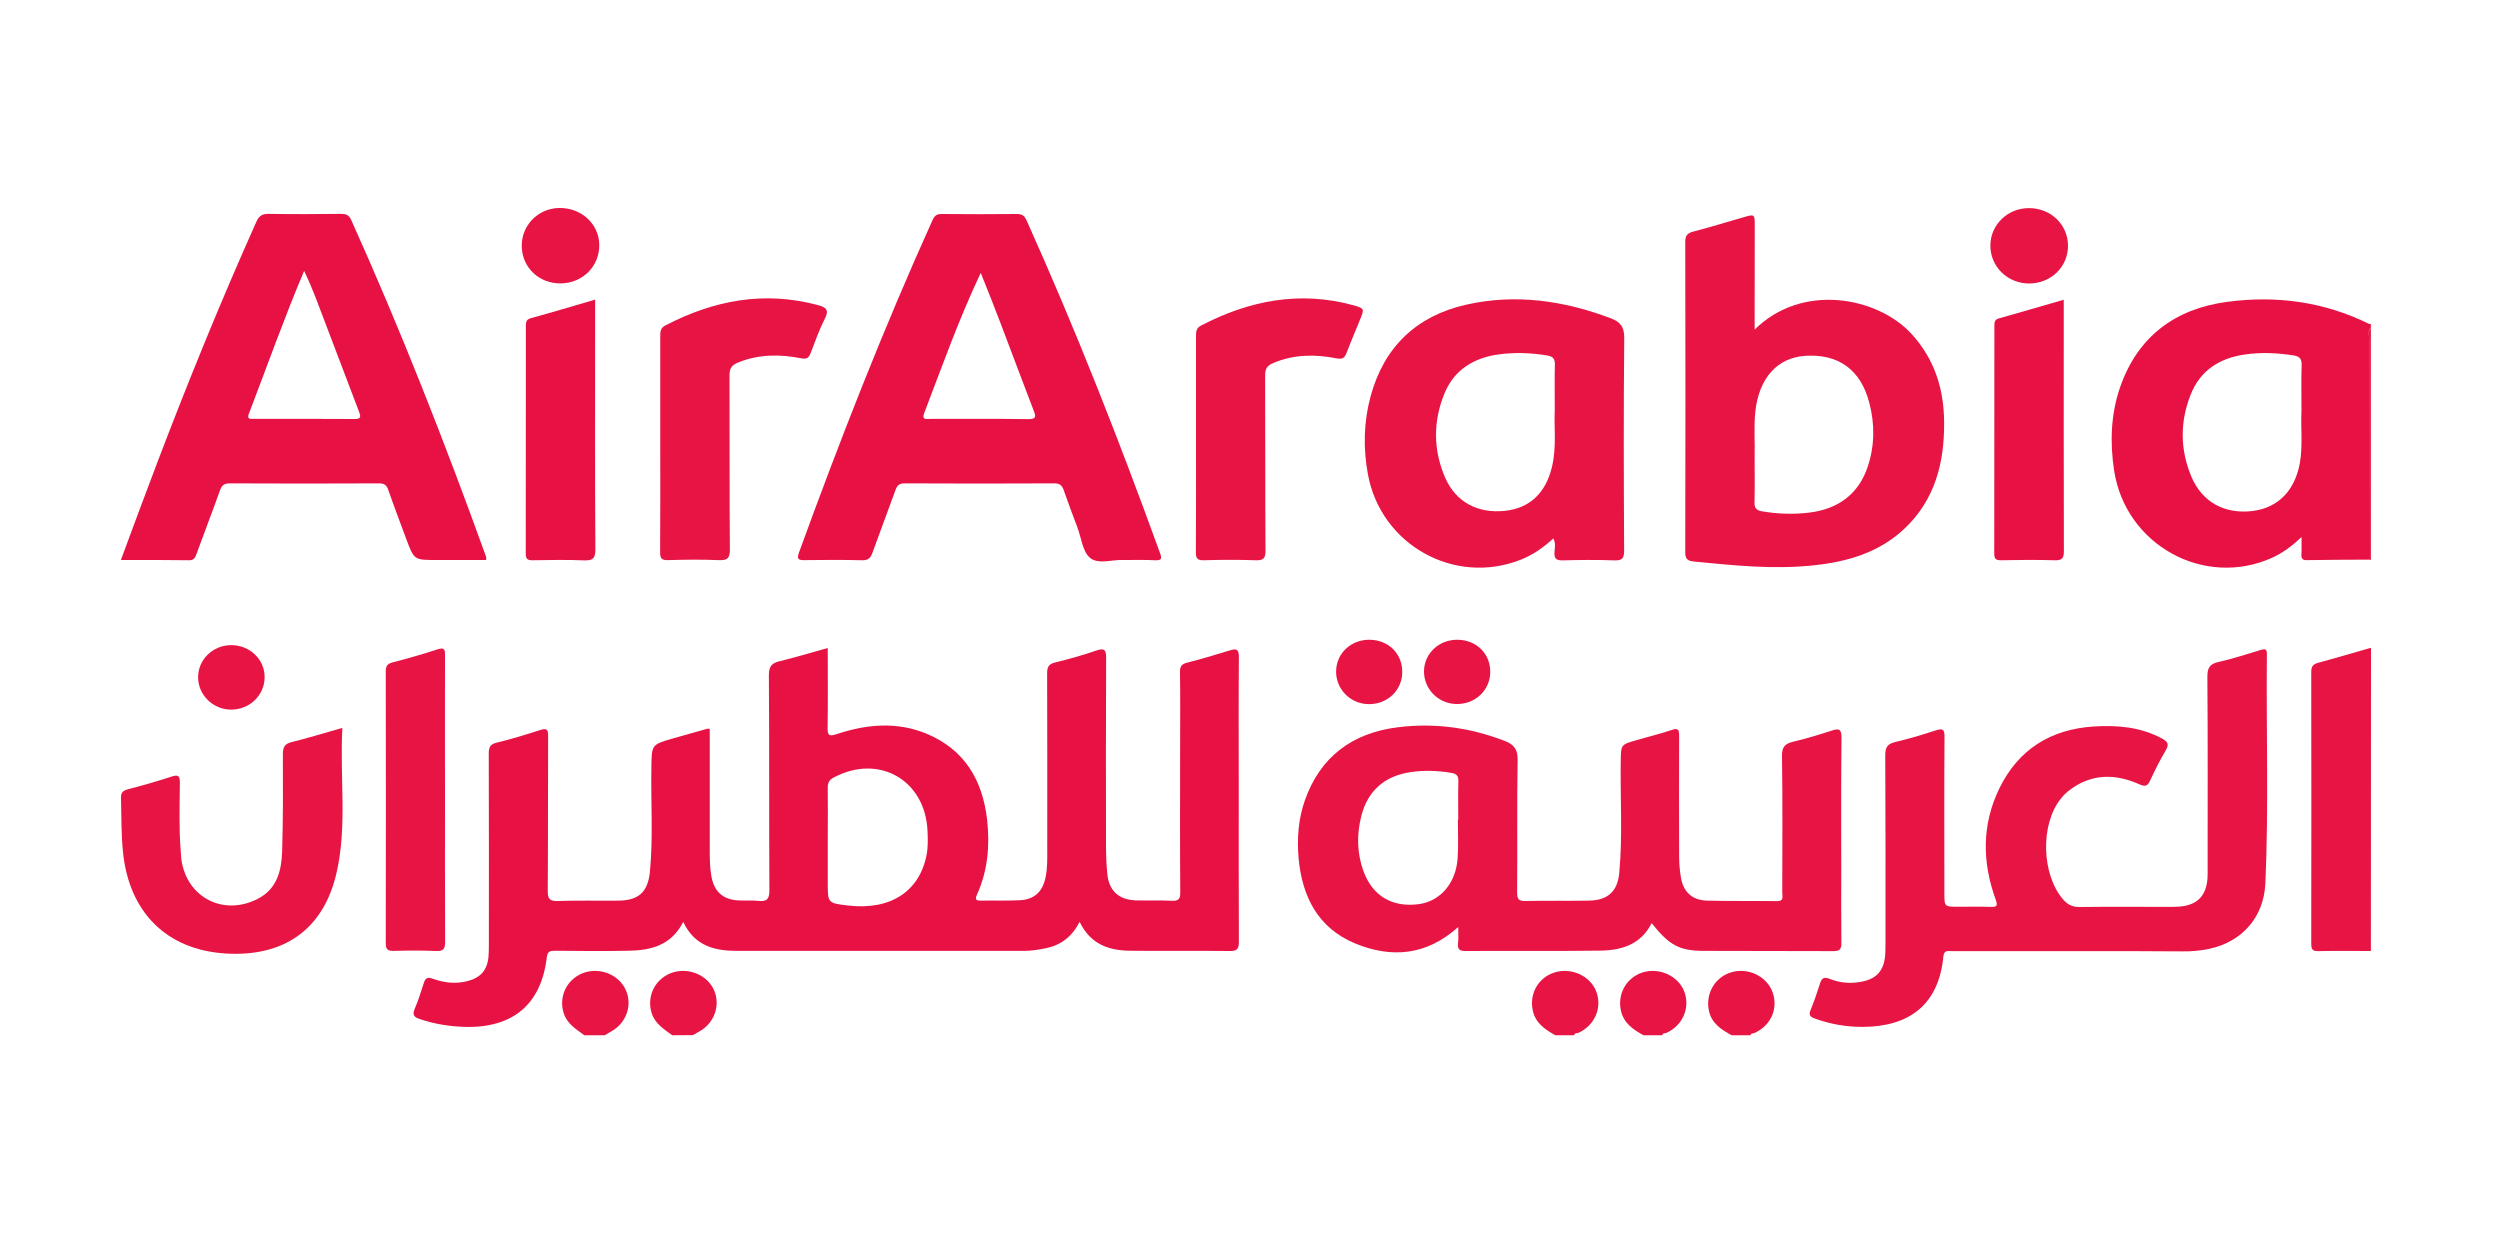 <?xml version="1.0" encoding="utf-8"?>
<!-- Generator: Adobe Illustrator 25.4.1, SVG Export Plug-In . SVG Version: 6.00 Build 0)  -->
<svg version="1.1" id="Layer_1" xmlns="http://www.w3.org/2000/svg" xmlns:xlink="http://www.w3.org/1999/xlink" x="0px" y="0px"
	 viewBox="0 0 200 100" style="enable-background:new 0 0 200 100;" xml:space="preserve">
<style type="text/css">
	.st0{fill:#E71243;}
	.st1{fill:#E71444;}
</style>
<g>
	<path class="st0" d="M189.52,44.77c-1.65,0.01-3.29,0.01-4.94,0.04c-0.35,0.01-0.49-0.09-0.47-0.46c0.03-0.42,0.01-0.84,0.01-1.39
		c-0.76,0.73-1.51,1.28-2.37,1.67c-5.44,2.43-11.71-1.04-12.62-6.98c-0.34-2.25-0.27-4.49,0.47-6.65c1.4-4.06,4.39-6.29,8.55-6.85
		c3.93-0.53,7.76-0.02,11.37,1.76c0.04,0.02,0.1,0.01,0.15,0.01c0,0.1,0,0.2,0,0.3c-0.26,0.25-0.14,0.56-0.14,0.85
		C189.52,32.97,189.52,38.87,189.52,44.77z M184.12,32.87c0-1.37-0.03-2.49,0.01-3.61c0.02-0.51-0.11-0.75-0.66-0.83
		c-1.29-0.2-2.59-0.26-3.88-0.07c-2.01,0.28-3.58,1.27-4.34,3.22c-0.86,2.17-0.85,4.39,0.06,6.55c0.86,2.05,2.68,3.02,4.89,2.75
		c2.04-0.25,3.39-1.63,3.79-3.84C184.24,35.56,184.04,34.09,184.12,32.87z"/>
	<path class="st1" d="M189.67,76.08c-1.4,0-2.79-0.02-4.19,0.01c-0.47,0.01-0.58-0.13-0.58-0.59c0.01-7.25,0.01-14.5,0-21.75
		c0-0.43,0.14-0.61,0.54-0.72c1.42-0.39,2.82-0.8,4.24-1.21C189.67,59.91,189.67,68,189.67,76.08z"/>
	<path class="st1" d="M46.74,82.82c-0.65-0.49-1.36-0.9-1.64-1.75c-0.42-1.3,0.2-2.67,1.48-3.2c1.26-0.52,2.8,0.01,3.42,1.2
		c0.61,1.16,0.21,2.6-0.93,3.34c-0.22,0.14-0.46,0.27-0.69,0.41C47.84,82.82,47.29,82.82,46.74,82.82z"/>
	<path class="st1" d="M53.78,82.82c-0.65-0.48-1.36-0.9-1.64-1.75c-0.42-1.3,0.2-2.67,1.48-3.2c1.26-0.52,2.8,0.01,3.43,1.19
		c0.62,1.18,0.19,2.67-0.99,3.39c-0.21,0.13-0.42,0.24-0.63,0.36C54.88,82.82,54.33,82.82,53.78,82.82z"/>
	<path class="st1" d="M124.43,82.82c-0.81-0.45-1.57-0.95-1.8-1.94c-0.31-1.35,0.41-2.66,1.72-3.08c1.34-0.43,2.87,0.26,3.35,1.52
		c0.49,1.28-0.11,2.7-1.41,3.3c-0.12,0.06-0.32-0.01-0.36,0.2C125.43,82.82,124.93,82.82,124.43,82.82z"/>
	<path class="st1" d="M131.48,82.82c-0.81-0.45-1.57-0.95-1.8-1.94c-0.31-1.35,0.41-2.65,1.71-3.08c1.33-0.43,2.87,0.26,3.35,1.52
		c0.49,1.28-0.11,2.7-1.4,3.3c-0.12,0.06-0.32,0-0.36,0.2C132.48,82.82,131.98,82.82,131.48,82.82z"/>
	<path class="st1" d="M138.53,82.82c-0.81-0.45-1.58-0.92-1.81-1.93c-0.31-1.37,0.46-2.72,1.79-3.11c1.35-0.4,2.85,0.33,3.3,1.61
		c0.47,1.32-0.16,2.69-1.48,3.26c-0.1,0.04-0.26,0-0.29,0.17C139.53,82.82,139.03,82.82,138.53,82.82z"/>
	<path class="st1" d="M189.52,44.77c0-5.9,0-11.8,0.01-17.69c0-0.28-0.11-0.6,0.14-0.85c0,6.19,0,12.38,0,18.57
		C189.62,44.78,189.57,44.78,189.52,44.77z"/>
	<path class="st0" d="M56.78,58.31c0,3.23,0,6.42,0,9.62c0,0.72,0,1.45,0.13,2.16c0.21,1.21,0.89,1.86,2.11,1.94
		c0.55,0.04,1.1-0.02,1.65,0.04c0.66,0.07,0.88-0.12,0.88-0.84c-0.03-5.74,0-11.48-0.04-17.22c0-0.68,0.21-0.96,0.85-1.11
		c1.28-0.31,2.54-0.69,3.86-1.06c0,2.16,0.02,4.26-0.01,6.35c-0.01,0.6,0.07,0.76,0.72,0.54c2.38-0.79,4.79-1.02,7.18-0.04
		c3.07,1.27,4.5,3.74,4.86,6.9c0.23,2.06,0.05,4.09-0.82,6c-0.18,0.4-0.03,0.46,0.33,0.46c1.02-0.02,2.05,0.02,3.07-0.03
		c1.2-0.05,1.86-0.68,2.1-1.85c0.15-0.74,0.13-1.49,0.13-2.24c0-4.69,0.01-9.38-0.01-14.07c0-0.51,0.13-0.74,0.64-0.86
		c1.11-0.28,2.22-0.58,3.3-0.96c0.68-0.23,0.78-0.02,0.78,0.61c-0.02,4.99-0.02,9.98-0.01,14.97c0,0.75,0.03,1.5,0.1,2.24
		c0.12,1.39,0.9,2.12,2.29,2.17c0.95,0.03,1.9-0.02,2.85,0.03c0.57,0.03,0.71-0.14,0.7-0.7c-0.03-3.92-0.01-7.84-0.01-11.75
		c0-1.95,0.02-3.89-0.01-5.84c-0.01-0.46,0.13-0.65,0.58-0.76c1.13-0.29,2.26-0.62,3.38-0.97c0.56-0.18,0.76-0.11,0.75,0.55
		c-0.03,3.42-0.01,6.84-0.01,10.26c0,4.17-0.01,8.33,0.01,12.5c0,0.61-0.18,0.74-0.75,0.73c-2.65-0.03-5.3,0.01-7.95-0.02
		c-1.69-0.02-3.16-0.5-4.04-2.31c-0.6,1.18-1.5,1.86-2.7,2.11c-0.59,0.12-1.18,0.21-1.78,0.21c-7.65,0-15.3,0-22.95,0
		c-1.79,0-3.39-0.41-4.28-2.32c-0.97,1.91-2.62,2.28-4.4,2.31c-1.95,0.04-3.9,0.02-5.85,0c-0.41,0-0.61,0.05-0.67,0.54
		c-0.44,3.75-2.72,5.66-6.57,5.55c-1.23-0.04-2.43-0.23-3.6-0.63c-0.44-0.15-0.6-0.32-0.4-0.8c0.28-0.66,0.51-1.35,0.72-2.04
		c0.13-0.41,0.27-0.55,0.74-0.38c0.88,0.32,1.79,0.43,2.72,0.2c1.07-0.26,1.63-0.86,1.73-1.97c0.03-0.37,0.03-0.75,0.03-1.12
		c0-5.04,0.01-10.08-0.01-15.12c0-0.5,0.1-0.75,0.64-0.88c1.16-0.28,2.31-0.63,3.45-1c0.53-0.17,0.67-0.09,0.66,0.49
		c-0.02,4.12,0,8.23-0.03,12.35c0,0.64,0.12,0.85,0.81,0.83c1.62-0.06,3.25-0.01,4.87-0.03c1.59-0.02,2.33-0.69,2.49-2.29
		c0.27-2.79,0.07-5.58,0.12-8.38c0.03-1.8,0-1.81,1.71-2.3c0.93-0.27,1.87-0.53,2.8-0.79C56.66,58.29,56.68,58.3,56.78,58.31z
		 M66.22,67.25c0,1.12,0,2.24,0,3.36c0,1.64,0,1.64,1.62,1.83c3.38,0.4,5.72-1.11,6.29-4.06c0.12-0.64,0.1-1.29,0.07-1.94
		c-0.2-4.05-3.9-6.15-7.48-4.25c-0.35,0.18-0.5,0.39-0.5,0.81C66.24,64.41,66.22,65.83,66.22,67.25z"/>
	<path class="st1" d="M116.66,74.16c-2.56,2.3-5.36,2.51-8.26,1.31c-2.96-1.23-4.23-3.74-4.51-6.79c-0.14-1.57-0.03-3.15,0.5-4.65
		c1.22-3.49,3.8-5.38,7.37-5.84c2.93-0.38,5.82,0,8.61,1.08c0.73,0.28,1.05,0.66,1.04,1.51c-0.06,3.54-0.01,7.09-0.04,10.63
		c0,0.51,0.12,0.68,0.66,0.67c1.7-0.04,3.4,0,5.1-0.03c1.49-0.03,2.27-0.73,2.41-2.21c0.28-2.99,0.07-5.98,0.12-8.97
		c0.02-1.29,0-1.3,1.27-1.66c0.93-0.27,1.88-0.5,2.8-0.81c0.55-0.19,0.6-0.01,0.6,0.48c-0.01,3.22-0.01,6.44,0,9.66
		c0,0.55,0.05,1.1,0.14,1.64c0.19,1.17,0.89,1.83,2.08,1.87c1.87,0.05,3.75,0.01,5.62,0.04c0.57,0.01,0.41-0.38,0.41-0.66
		c0.01-3.64,0.03-7.29-0.02-10.93c-0.01-0.71,0.2-1,0.88-1.16c1.04-0.24,2.07-0.56,3.09-0.89c0.58-0.19,0.79-0.15,0.79,0.57
		c-0.04,3.52-0.02,7.04-0.02,10.55c0,1.95-0.01,3.89,0.01,5.84c0.01,0.5-0.11,0.69-0.66,0.68c-3.45-0.02-6.9,0-10.35-0.02
		c-1.96-0.01-2.75-0.44-4.17-2.22c-0.85,1.71-2.41,2.18-4.12,2.2c-3.6,0.05-7.2,0.01-10.8,0.03c-0.48,0-0.61-0.17-0.57-0.61
		C116.69,75.08,116.66,74.68,116.66,74.16z M116.63,65.58c0.01,0,0.02,0,0.03,0c0-1.02-0.02-2.04,0.01-3.06
		c0.01-0.42-0.1-0.61-0.56-0.69c-1.07-0.18-2.15-0.22-3.2-0.07c-2.07,0.29-3.47,1.43-4,3.5c-0.38,1.48-0.36,2.96,0.16,4.41
		c0.72,2.01,2.32,2.95,4.45,2.66c1.72-0.24,2.97-1.7,3.09-3.69C116.68,67.62,116.63,66.6,116.63,65.58z"/>
	<path class="st1" d="M165.74,76.09c-3.2,0-6.4,0-9.6,0c-0.31,0-0.62-0.1-0.67,0.43c-0.37,3.84-2.71,5.61-6.43,5.63
		c-1.33,0.01-2.63-0.22-3.89-0.68c-0.35-0.13-0.46-0.29-0.31-0.65c0.28-0.69,0.53-1.4,0.75-2.11c0.14-0.44,0.3-0.6,0.79-0.4
		c0.7,0.28,1.45,0.38,2.21,0.28c1.54-0.19,2.2-0.92,2.24-2.47c0.01-0.27,0.01-0.55,0.01-0.82c0-4.96,0.01-9.93-0.02-14.89
		c0-0.65,0.2-0.91,0.81-1.05c1.09-0.26,2.17-0.58,3.23-0.93c0.56-0.18,0.71-0.09,0.7,0.52c-0.03,4.17-0.01,8.33-0.01,12.5
		c0,1.09,0,1.09,1.13,1.09c0.85,0,1.7-0.02,2.55,0.01c0.52,0.02,0.61-0.07,0.42-0.6c-1.08-2.98-1.11-5.97,0.29-8.86
		c1.51-3.12,4.09-4.74,7.54-4.97c1.89-0.12,3.74,0.03,5.46,0.95c0.45,0.24,0.63,0.44,0.32,0.96c-0.46,0.77-0.86,1.57-1.24,2.39
		c-0.21,0.45-0.37,0.55-0.88,0.32c-1.93-0.86-3.83-0.86-5.58,0.47c-0.26,0.19-0.49,0.43-0.69,0.68c-1.67,2.06-1.55,6.12,0.21,8.1
		c0.36,0.4,0.74,0.58,1.3,0.57c2.37-0.03,4.75-0.01,7.12-0.01c0.27,0,0.55,0,0.82-0.02c1.43-0.1,2.18-0.84,2.28-2.27
		c0.02-0.3,0.01-0.6,0.01-0.9c0-5.06,0.02-10.13-0.02-15.19c0-0.7,0.15-1.05,0.88-1.21c1.14-0.25,2.26-0.63,3.38-0.96
		c0.31-0.09,0.51-0.13,0.5,0.32c-0.06,6.11,0.15,12.23-0.12,18.33c-0.12,2.75-1.89,4.71-4.51,5.26c-0.71,0.15-1.43,0.21-2.16,0.2
		C171.64,76.08,168.69,76.09,165.74,76.09z"/>
	<path class="st0" d="M89.83,44.8c-0.77-0.05-1.94,0.37-2.6-0.15c-0.62-0.48-0.72-1.63-1.05-2.49c-0.37-0.98-0.74-1.96-1.08-2.94
		c-0.13-0.37-0.3-0.55-0.74-0.55c-4,0.02-8,0.02-12,0c-0.45,0-0.6,0.19-0.73,0.56c-0.6,1.66-1.23,3.31-1.83,4.98
		c-0.15,0.43-0.35,0.63-0.85,0.61c-1.52-0.04-3.05-0.03-4.57-0.01c-0.49,0.01-0.66-0.06-0.46-0.61c3.27-8.99,6.75-17.89,10.69-26.61
		c0.16-0.35,0.34-0.47,0.72-0.47c2,0.02,4,0.02,6,0c0.41,0,0.62,0.12,0.79,0.5c3.93,8.73,7.42,17.63,10.68,26.62
		c0.18,0.49,0.1,0.6-0.41,0.58C91.6,44.78,90.8,44.8,89.83,44.8z M78.46,21.83c-1.75,3.69-3.09,7.47-4.52,11.21
		c-0.23,0.6,0.21,0.47,0.5,0.47c2.6,0.01,5.2-0.02,7.79,0.02c0.7,0.01,0.65-0.22,0.45-0.72c-0.89-2.3-1.74-4.61-2.62-6.91
		C79.55,24.54,79,23.19,78.46,21.83z"/>
	<path class="st0" d="M9.67,44.8c0.99-2.66,1.93-5.23,2.91-7.79c2.47-6.49,5.09-12.93,7.93-19.27c0.22-0.49,0.48-0.64,1-0.63
		c1.92,0.03,3.85,0.02,5.77,0c0.39,0,0.63,0.08,0.81,0.47c3.98,8.84,7.51,17.85,10.8,26.97c0.02,0.04,0,0.1,0,0.25
		c-1.33,0-2.66,0-3.99,0c-1.77,0-1.77,0-2.4-1.68c-0.48-1.31-0.98-2.61-1.44-3.93c-0.14-0.4-0.34-0.53-0.76-0.52
		c-3.97,0.02-7.95,0.02-11.92,0c-0.46,0-0.64,0.16-0.79,0.58c-0.6,1.69-1.25,3.36-1.86,5.04c-0.11,0.29-0.18,0.53-0.59,0.53
		C13.37,44.79,11.6,44.8,9.67,44.8z M24.33,21.67c-1.62,3.83-2.97,7.65-4.42,11.43c-0.18,0.47,0.14,0.41,0.41,0.41
		c2.67,0,5.34-0.01,8.01,0.01c0.54,0.01,0.56-0.15,0.39-0.59c-0.89-2.32-1.76-4.65-2.65-6.97C25.53,24.55,25.03,23.12,24.33,21.67z"
		/>
	<path class="st1" d="M140.37,26.37c3.81-3.78,9.82-2.61,12.53,0.32c1.86,2.02,2.62,4.43,2.63,7.12c0.02,3.23-0.74,6.19-3.18,8.49
		c-2.04,1.92-4.59,2.65-7.29,2.93c-3.2,0.34-6.39,0-9.57-0.31c-0.47-0.05-0.68-0.2-0.67-0.73c0.02-8.28,0.02-16.57,0-24.85
		c0-0.49,0.16-0.68,0.63-0.81c1.35-0.35,2.69-0.76,4.03-1.15c0.9-0.26,0.9-0.26,0.9,0.71C140.37,20.81,140.37,23.52,140.37,26.37z
		 M140.37,36.54c0,1.37,0.02,2.52-0.01,3.67c-0.01,0.44,0.16,0.61,0.57,0.69c1.26,0.22,2.54,0.26,3.8,0.11
		c2.3-0.28,3.96-1.46,4.7-3.71c0.55-1.67,0.56-3.39,0.11-5.09c-0.69-2.65-2.49-3.93-5.16-3.74c-2.2,0.16-3.65,1.77-3.95,4.42
		C140.29,34.18,140.41,35.48,140.37,36.54z"/>
	<path class="st1" d="M124.27,43.07c-0.79,0.73-1.64,1.32-2.62,1.71c-5.31,2.09-11.19-1.2-12.22-6.85
		c-0.38-2.09-0.34-4.18,0.22-6.23c1.07-3.95,3.67-6.42,7.62-7.32c3.95-0.9,7.84-0.34,11.61,1.09c0.76,0.29,1.07,0.69,1.06,1.59
		c-0.06,5.66-0.04,11.33-0.01,16.99c0,0.63-0.17,0.8-0.79,0.78c-1.37-0.05-2.75-0.04-4.12,0c-0.53,0.01-0.7-0.15-0.66-0.67
		C124.39,43.81,124.46,43.46,124.27,43.07z M124.38,32.79c0-1.37-0.02-2.5,0.01-3.62c0.01-0.47-0.15-0.65-0.61-0.73
		c-1.29-0.22-2.59-0.26-3.88-0.09c-1.98,0.27-3.56,1.22-4.34,3.12c-0.92,2.24-0.91,4.54,0.06,6.76c0.85,1.94,2.61,2.86,4.75,2.64
		c1.97-0.2,3.27-1.39,3.78-3.49C124.54,35.79,124.31,34.16,124.38,32.79z"/>
	<path class="st1" d="M27.39,58.23c-0.22,3.92,0.4,7.79-0.46,11.57c-1.05,4.62-4.28,6.76-8.87,6.48c-4.76-0.29-7.74-3.33-8.22-8.11
		c-0.15-1.44-0.12-2.89-0.16-4.33c-0.01-0.44,0.15-0.59,0.56-0.7c1.16-0.3,2.31-0.63,3.44-1c0.55-0.18,0.72-0.12,0.71,0.51
		c-0.02,1.82-0.08,3.64,0.07,5.46c0.02,0.22,0.02,0.45,0.05,0.67c0.45,3.06,3.42,4.56,6.18,3.09c1.49-0.8,1.83-2.25,1.88-3.75
		c0.08-2.59,0.07-5.18,0.06-7.78c0-0.57,0.14-0.84,0.72-0.98C24.67,59.04,25.97,58.63,27.39,58.23z"/>
	<path class="st1" d="M52.82,35.51c0-2.87,0-5.73,0-8.6c0-0.36,0-0.66,0.4-0.87c3.88-2.02,7.91-2.79,12.22-1.63
		c0.66,0.18,0.91,0.39,0.54,1.1c-0.44,0.86-0.76,1.78-1.11,2.69c-0.15,0.39-0.28,0.57-0.8,0.46c-1.68-0.33-3.36-0.33-5,0.33
		c-0.52,0.21-0.71,0.46-0.71,1.03c0.02,4.64-0.01,9.27,0.03,13.91c0.01,0.75-0.21,0.91-0.92,0.88c-1.35-0.06-2.7-0.04-4.04,0
		c-0.51,0.01-0.62-0.15-0.62-0.63C52.83,41.29,52.82,38.4,52.82,35.51z"/>
	<path class="st1" d="M95.68,35.43c0-2.84,0-5.68,0-8.53c0-0.37,0.02-0.66,0.41-0.86c3.85-2,7.87-2.79,12.14-1.63
		c0.94,0.26,0.93,0.29,0.57,1.17c-0.36,0.88-0.73,1.75-1.07,2.63c-0.15,0.39-0.29,0.56-0.8,0.46c-1.71-0.34-3.41-0.33-5.07,0.37
		c-0.49,0.21-0.65,0.46-0.65,0.99c0.02,4.66,0,9.33,0.03,13.99c0.01,0.68-0.19,0.83-0.83,0.8c-1.37-0.05-2.75-0.04-4.12,0
		c-0.51,0.01-0.62-0.16-0.62-0.64C95.69,41.26,95.68,38.34,95.68,35.43z"/>
	<path class="st1" d="M35.6,64.03c0,3.76-0.01,7.53,0.01,11.29c0,0.57-0.11,0.79-0.73,0.76c-1.12-0.05-2.25-0.04-3.37-0.01
		c-0.47,0.01-0.65-0.09-0.65-0.61c0.02-7.25,0.01-14.51,0-21.76c0-0.43,0.14-0.6,0.55-0.71c1.2-0.31,2.4-0.65,3.59-1.04
		c0.55-0.18,0.61,0,0.6,0.48C35.59,56.31,35.6,60.17,35.6,64.03z"/>
	<path class="st0" d="M47.61,23.97c0,0.99,0,1.88,0,2.78c0,5.73-0.02,11.46,0.02,17.2c0,0.75-0.22,0.9-0.91,0.88
		c-1.37-0.06-2.75-0.03-4.12-0.01c-0.43,0.01-0.54-0.13-0.54-0.55c0.01-6.06,0.01-12.11,0.01-18.17c0-0.31,0-0.54,0.41-0.65
		C44.16,24.99,45.83,24.49,47.61,23.97z"/>
	<path class="st0" d="M165.1,23.98c0,0.29,0,0.51,0,0.73c0,6.46-0.01,12.92,0.01,19.38c0,0.6-0.17,0.75-0.75,0.73
		c-1.42-0.04-2.85-0.03-4.27,0c-0.43,0.01-0.55-0.12-0.55-0.55c0.01-6.06,0.01-12.12,0.01-18.18c0-0.29,0-0.52,0.37-0.62
		C161.63,24.99,163.32,24.49,165.1,23.98z"/>
	<path class="st1" d="M162.36,22.68c-1.74,0.01-3.13-1.33-3.13-3.03c0-1.66,1.37-3,3.08-3c1.73-0.01,3.1,1.29,3.13,2.96
		C165.47,21.31,164.11,22.66,162.36,22.68z"/>
	<path class="st1" d="M44.9,22.67c-1.76,0.04-3.14-1.26-3.16-2.98c-0.02-1.65,1.28-3,2.95-3.05c1.77-0.05,3.21,1.23,3.25,2.91
		C47.98,21.27,46.65,22.63,44.9,22.67z"/>
	<path class="st1" d="M18.49,56.77c-1.45,0-2.64-1.17-2.64-2.58c-0.01-1.42,1.17-2.57,2.64-2.58c1.51,0,2.71,1.16,2.68,2.61
		C21.14,55.64,19.96,56.77,18.49,56.77z"/>
	<path class="st1" d="M109.6,51.18c1.51,0.03,2.6,1.14,2.58,2.61c-0.02,1.47-1.22,2.58-2.74,2.54c-1.44-0.04-2.59-1.23-2.55-2.66
		C106.92,52.24,108.11,51.15,109.6,51.18z"/>
	<path class="st1" d="M116.64,51.18c1.5,0.03,2.6,1.14,2.58,2.6c-0.02,1.46-1.22,2.58-2.74,2.54c-1.44-0.04-2.59-1.22-2.56-2.66
		C113.96,52.24,115.15,51.15,116.64,51.18z"/>
</g>
</svg>

